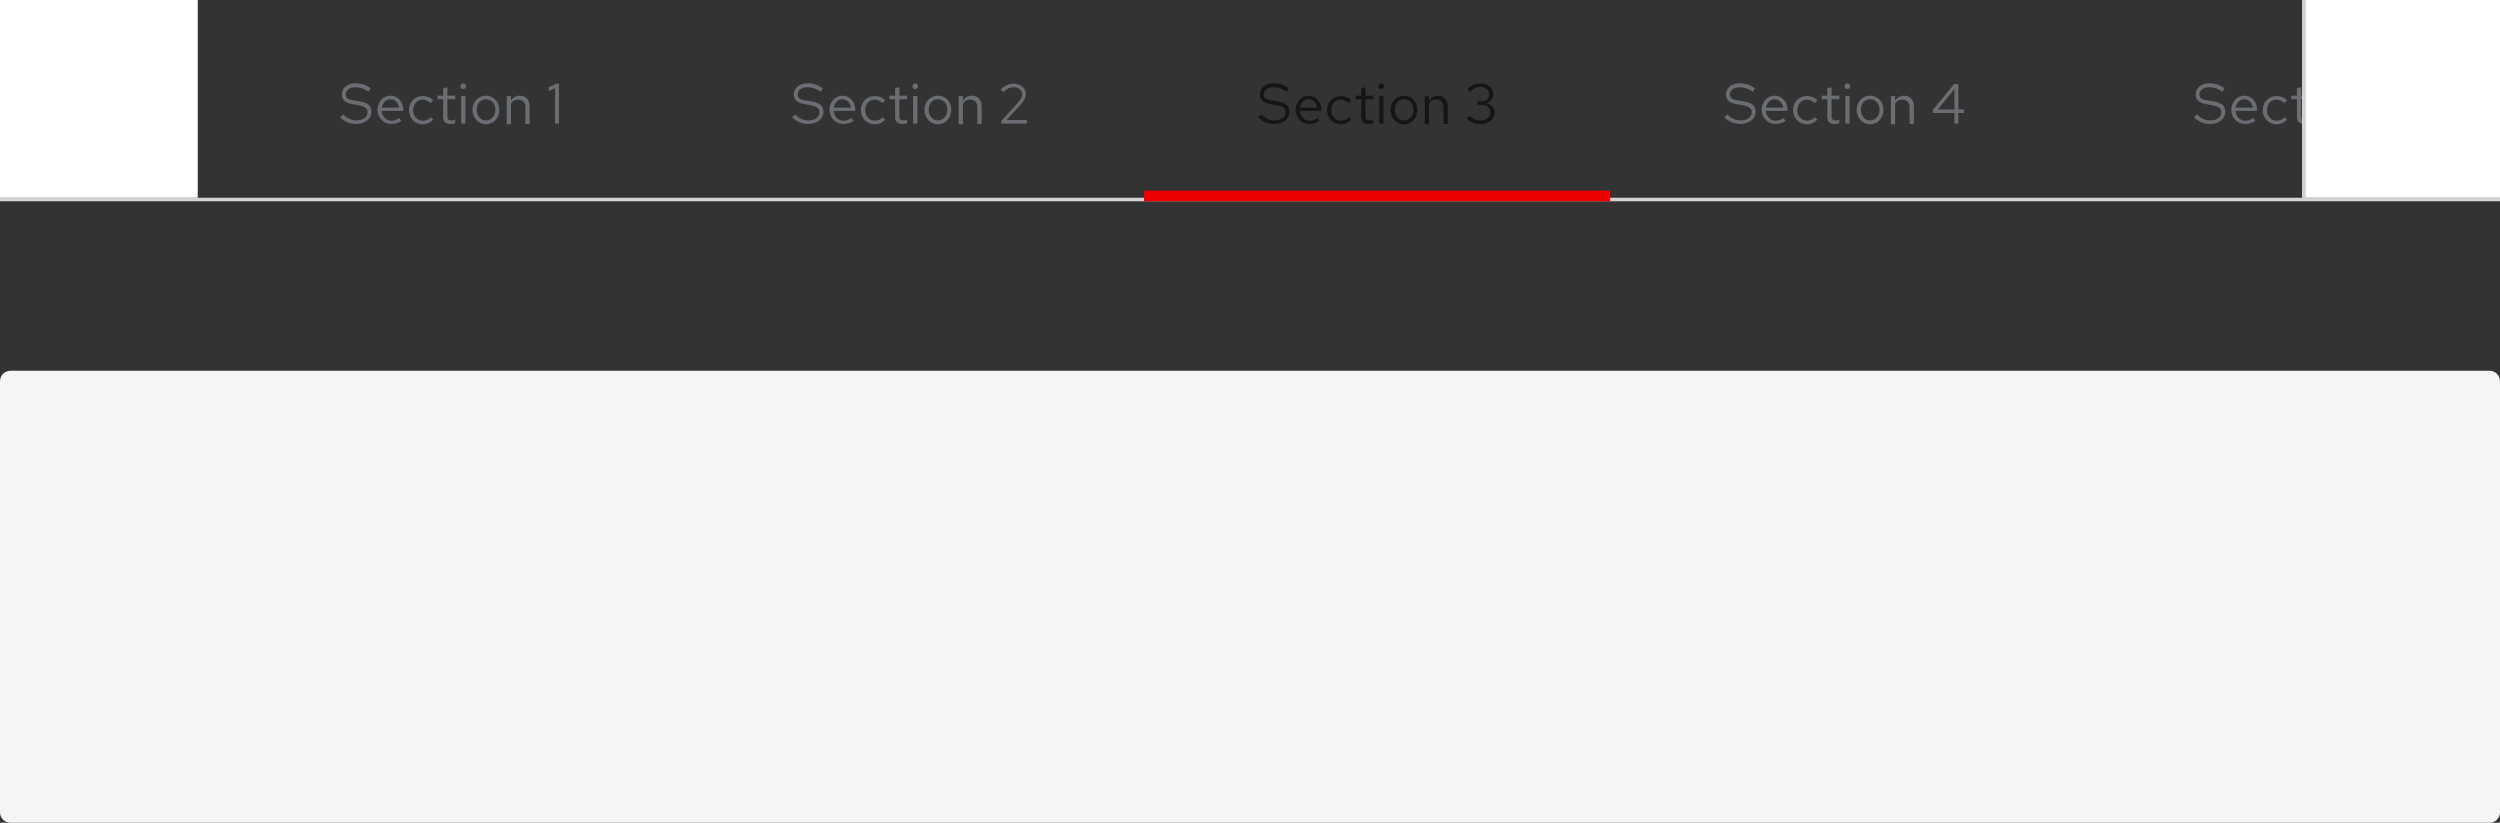 <?xml version="1.0" encoding="utf-8"?>
<!-- Generator: Adobe Illustrator 24.3.0, SVG Export Plug-In . SVG Version: 6.00 Build 0)  -->
<svg version="1.1" id="Layer_1" xmlns="http://www.w3.org/2000/svg" xmlns:xlink="http://www.w3.org/1999/xlink" x="0px" y="0px"
	 viewBox="0 0 708 233" style="enable-background:new 0 0 708 233;" xml:space="preserve">
<rect x="0" y="0" width="708" height="233" fill="#333333" stroke="none"/>
<style type="text/css">
	.st0{fill:#F5F5F5;}
	.st1{fill:#D2D2D2;}
	.st2{enable-background:new    ;}
	.st3{fill:#6A6E73;}
	.st4{fill:#EE0000;}
	.st5{fill:#151515;}
	.st6{fill:#FFFFFF;}
</style>
<g transform="translate(-360 -4130)">
	<path class="st0" d="M363,4235h702c1.7,0,3,1.3,3,3v122c0,1.7-1.3,3-3,3H363c-1.7,0-3-1.3-3-3v-122C360,4236.3,361.3,4235,363,4235
		z"/>
	<path class="st1" d="M360,4186h708v1H360V4186z"/>
	<g class="st2">
		<path class="st3" d="M982.2,4162.4c1.3,1.3,2.4,1.7,3.9,1.7c1.7,0,3-1,3-2.3c0-1.1-0.7-1.6-2.5-2l-1.8-0.3c-2-0.4-3-1.2-3-2.7
			c0-1.9,1.6-3.2,3.8-3.2c1.7,0,3,0.4,4.4,1.4l-0.6,1c-1.2-0.9-2.5-1.3-3.8-1.3c-1.6,0-2.7,0.9-2.7,2c0,1,0.6,1.5,2.1,1.7l1.8,0.3
			c2.4,0.4,3.4,1.3,3.4,3c0,1.9-1.8,3.4-4.3,3.4c-1.8,0-3.2-0.6-4.6-1.9L982.2,4162.4z"/>
		<path class="st3" d="M995.8,4165.1c-2.2,0-3.9-1.8-3.9-4s1.6-4,3.7-4c2,0,3.6,1.7,3.6,3.9v0.4h-6.1c0.1,1.6,1.3,2.8,2.8,2.8
			c0.8,0,1.6-0.3,2.1-0.8l0.7,0.8C997.9,4164.8,996.9,4165.1,995.8,4165.1z M993.1,4160.5h4.9c-0.2-1.4-1.2-2.4-2.4-2.4
			C994.3,4158.1,993.4,4159.1,993.1,4160.5z"/>
		<path class="st3" d="M1007,4163.2l0.7,0.7c-0.8,0.8-1.8,1.3-3,1.3c-2.2,0-3.9-1.8-3.9-4c0-2.3,1.7-4,3.9-4c1.2,0,2.2,0.4,3,1.2
			l-0.8,0.8c-0.6-0.6-1.4-1-2.2-1c-1.5,0-2.7,1.3-2.7,3c0,1.7,1.2,3,2.8,3C1005.7,4164.1,1006.5,4163.8,1007,4163.2z"/>
		<path class="st3" d="M1010.5,4158.1h-1.6v-1h1.6v-2.1l1.2-0.3v2.4h2.2v1h-2.2v4.8c0,0.8,0.3,1.2,1.1,1.2c0.4,0,0.7,0,1.1-0.2v1
			c-0.4,0.1-0.9,0.2-1.4,0.2c-1.3,0-2-0.7-2-1.9V4158.1z"/>
		<path class="st3" d="M1015.4,4154.4c0-0.4,0.4-0.8,0.8-0.8c0.4,0,0.8,0.4,0.8,0.8c0,0.5-0.4,0.8-0.8,0.8
			C1015.7,4155.3,1015.4,4154.9,1015.4,4154.4z M1016.8,4165h-1.2v-7.8h1.2V4165z"/>
		<path class="st3" d="M1022.6,4157.1c2.2,0,3.8,1.7,3.8,4c0,2.3-1.6,4.1-3.8,4.1c-2.1,0-3.8-1.8-3.8-4.1
			C1018.8,4158.8,1020.5,4157.1,1022.6,4157.1z M1025.3,4161.1c0-1.7-1.1-3-2.7-3s-2.6,1.3-2.6,3c0,1.7,1.1,3,2.6,3
			S1025.3,4162.8,1025.3,4161.1z"/>
		<path class="st3" d="M1028.5,4157.2h1.2v1.3c0.6-0.9,1.4-1.4,2.5-1.4c1.7,0,2.8,1.2,2.8,2.9v5.1h-1.2v-4.7c0-1.4-0.8-2.2-2.1-2.2
			c-0.9,0-1.6,0.4-2,1.2v5.8h-1.2V4157.2z"/>
		<path class="st3" d="M1041.2,4153.8h6.4v1h-5.4l-0.2,3.9c0.8-0.4,1.6-0.6,2.5-0.6c2.2,0,3.7,1.4,3.7,3.4c0,2.2-1.6,3.7-3.9,3.7
			c-1.5,0-2.8-0.5-3.8-1.5l0.7-0.8c1,0.9,1.9,1.3,3.1,1.3c1.6,0,2.8-1.1,2.8-2.7c0-1.5-1.1-2.5-2.8-2.5c-0.8,0-1.6,0.2-2.5,0.6
			l-0.8-0.3L1041.2,4153.8z"/>
	</g>
	<g class="st2">
		<path class="st3" d="M849.2,4162.4c1.3,1.3,2.4,1.7,3.9,1.7c1.7,0,3-1,3-2.3c0-1.1-0.7-1.6-2.5-2l-1.8-0.3c-2-0.4-3-1.2-3-2.7
			c0-1.9,1.6-3.2,3.8-3.2c1.7,0,3,0.4,4.4,1.4l-0.6,1c-1.2-0.9-2.5-1.3-3.8-1.3c-1.6,0-2.7,0.9-2.7,2c0,1,0.6,1.5,2.1,1.7l1.8,0.3
			c2.4,0.4,3.4,1.3,3.4,3c0,1.9-1.8,3.4-4.3,3.4c-1.8,0-3.2-0.6-4.6-1.9L849.2,4162.4z"/>
		<path class="st3" d="M862.8,4165.1c-2.2,0-3.9-1.8-3.9-4s1.6-4,3.7-4c2,0,3.6,1.7,3.6,3.9v0.4h-6.1c0.1,1.6,1.3,2.8,2.8,2.8
			c0.8,0,1.6-0.3,2.1-0.8l0.7,0.8C864.9,4164.8,863.9,4165.1,862.8,4165.1z M860.1,4160.5h4.9c-0.2-1.4-1.2-2.4-2.4-2.4
			C861.3,4158.1,860.4,4159.1,860.1,4160.5z"/>
		<path class="st3" d="M874,4163.2l0.7,0.7c-0.8,0.8-1.8,1.3-3,1.3c-2.2,0-3.9-1.8-3.9-4c0-2.3,1.7-4,3.9-4c1.2,0,2.2,0.4,3,1.2
			l-0.8,0.8c-0.6-0.6-1.4-1-2.2-1c-1.5,0-2.7,1.3-2.7,3c0,1.7,1.2,3,2.8,3C872.7,4164.1,873.5,4163.8,874,4163.2z"/>
		<path class="st3" d="M877.5,4158.1h-1.6v-1h1.6v-2.1l1.2-0.3v2.4h2.2v1h-2.2v4.8c0,0.8,0.3,1.2,1.1,1.2c0.4,0,0.7,0,1.1-0.2v1
			c-0.4,0.1-0.9,0.2-1.4,0.2c-1.3,0-2-0.7-2-1.9V4158.1z"/>
		<path class="st3" d="M882.4,4154.4c0-0.4,0.4-0.8,0.8-0.8c0.4,0,0.8,0.4,0.8,0.8c0,0.5-0.4,0.8-0.8,0.8
			C882.7,4155.3,882.4,4154.9,882.4,4154.4z M883.8,4165h-1.2v-7.8h1.2V4165z"/>
		<path class="st3" d="M889.6,4157.1c2.2,0,3.8,1.7,3.8,4c0,2.3-1.6,4.1-3.8,4.1c-2.1,0-3.8-1.8-3.8-4.1
			C885.8,4158.8,887.5,4157.1,889.6,4157.1z M892.3,4161.1c0-1.7-1.1-3-2.7-3s-2.6,1.3-2.6,3c0,1.7,1.1,3,2.6,3
			S892.3,4162.8,892.3,4161.1z"/>
		<path class="st3" d="M895.5,4157.2h1.2v1.3c0.6-0.9,1.4-1.4,2.5-1.4c1.7,0,2.8,1.2,2.8,2.9v5.1h-1.2v-4.7c0-1.4-0.8-2.2-2.1-2.2
			c-0.9,0-1.6,0.4-2,1.2v5.8h-1.2V4157.2z"/>
		<path class="st3" d="M914.6,4161h1.6v1h-1.6v3h-1.1v-3h-6.1v-0.9l6-7.3h1.2V4161z M913.5,4161v-5.8l-4.7,5.8H913.5z"/>
	</g>
	<path class="st4" d="M684,4184h132v3H684V4184z"/>
	<g class="st2">
		<path class="st5" d="M717.2,4162.4c1.3,1.3,2.4,1.7,3.9,1.7c1.7,0,3-1,3-2.3c0-1.1-0.7-1.6-2.5-2l-1.8-0.3c-2-0.4-3-1.2-3-2.7
			c0-1.9,1.6-3.2,3.8-3.2c1.7,0,3,0.4,4.4,1.4l-0.6,1c-1.2-0.9-2.5-1.3-3.8-1.3c-1.6,0-2.7,0.9-2.7,2c0,1,0.6,1.5,2.1,1.7l1.8,0.3
			c2.4,0.4,3.4,1.3,3.4,3c0,1.9-1.8,3.4-4.3,3.4c-1.8,0-3.2-0.6-4.6-1.9L717.2,4162.4z"/>
		<path class="st5" d="M730.8,4165.1c-2.2,0-3.9-1.8-3.9-4s1.6-4,3.7-4c2,0,3.6,1.7,3.6,3.9v0.4h-6.1c0.1,1.6,1.3,2.8,2.8,2.8
			c0.8,0,1.6-0.3,2.1-0.8l0.7,0.8C732.9,4164.8,731.9,4165.1,730.8,4165.1z M728.1,4160.5h4.9c-0.2-1.4-1.2-2.4-2.4-2.4
			C729.3,4158.1,728.4,4159.1,728.1,4160.5z"/>
		<path class="st5" d="M742,4163.2l0.7,0.7c-0.8,0.8-1.8,1.3-3,1.3c-2.2,0-3.9-1.8-3.9-4c0-2.3,1.7-4,3.9-4c1.2,0,2.2,0.4,3,1.2
			l-0.8,0.8c-0.6-0.6-1.4-1-2.2-1c-1.5,0-2.7,1.3-2.7,3c0,1.7,1.2,3,2.8,3C740.7,4164.1,741.5,4163.8,742,4163.2z"/>
		<path class="st5" d="M745.5,4158.1h-1.6v-1h1.6v-2.1l1.2-0.3v2.4h2.2v1h-2.2v4.8c0,0.8,0.3,1.2,1.1,1.2c0.4,0,0.7,0,1.1-0.2v1
			c-0.4,0.1-0.9,0.2-1.4,0.2c-1.3,0-2-0.7-2-1.9V4158.1z"/>
		<path class="st5" d="M750.4,4154.4c0-0.4,0.4-0.8,0.8-0.8c0.4,0,0.8,0.4,0.8,0.8c0,0.5-0.4,0.8-0.8,0.8
			C750.7,4155.3,750.4,4154.9,750.4,4154.4z M751.8,4165h-1.2v-7.8h1.2V4165z"/>
		<path class="st5" d="M757.6,4157.1c2.2,0,3.8,1.7,3.8,4c0,2.3-1.6,4.1-3.8,4.1c-2.1,0-3.8-1.8-3.8-4.1
			C753.8,4158.8,755.5,4157.1,757.6,4157.1z M760.3,4161.1c0-1.7-1.1-3-2.7-3s-2.6,1.3-2.6,3c0,1.7,1.1,3,2.6,3
			S760.3,4162.8,760.3,4161.1z"/>
		<path class="st5" d="M763.5,4157.2h1.2v1.3c0.6-0.9,1.4-1.4,2.5-1.4c1.7,0,2.8,1.2,2.8,2.9v5.1h-1.2v-4.7c0-1.4-0.8-2.2-2.1-2.2
			c-0.9,0-1.6,0.4-2,1.2v5.8h-1.2V4157.2z"/>
		<path class="st5" d="M779.3,4165.2c-1.5,0-2.9-0.5-3.9-1.6l0.8-0.8c0.9,0.9,1.9,1.3,3.1,1.3c1.6,0,2.8-0.9,2.8-2.3
			c0-1.2-1-2.1-2.4-2.1h-1.3v-1h1.3c1.2,0,2-0.8,2-2c0-1.2-1.1-2.1-2.4-2.1c-1.2,0-2,0.4-2.9,1.4l-0.8-0.8c1-1.1,2.3-1.6,3.7-1.6
			c2,0,3.6,1.3,3.6,3.1c0,1.2-0.8,2.2-2.1,2.5c1.5,0.3,2.5,1.4,2.5,2.7C783.2,4163.8,781.6,4165.2,779.3,4165.2z"/>
	</g>
	<g class="st2">
		<path class="st3" d="M585.2,4162.4c1.3,1.3,2.4,1.7,3.9,1.7c1.7,0,3-1,3-2.3c0-1.1-0.7-1.6-2.5-2l-1.8-0.3c-2-0.4-3-1.2-3-2.7
			c0-1.9,1.6-3.2,3.8-3.2c1.7,0,3,0.4,4.4,1.4l-0.6,1c-1.2-0.9-2.5-1.3-3.8-1.3c-1.6,0-2.7,0.9-2.7,2c0,1,0.6,1.5,2.1,1.7l1.8,0.3
			c2.4,0.4,3.4,1.3,3.4,3c0,1.9-1.8,3.4-4.3,3.4c-1.8,0-3.2-0.6-4.6-1.9L585.2,4162.4z"/>
		<path class="st3" d="M598.8,4165.1c-2.2,0-3.9-1.8-3.9-4s1.6-4,3.7-4c2,0,3.6,1.7,3.6,3.9v0.4h-6.1c0.1,1.6,1.3,2.8,2.8,2.8
			c0.8,0,1.6-0.3,2.1-0.8l0.7,0.8C600.9,4164.8,599.9,4165.1,598.8,4165.1z M596.1,4160.5h4.9c-0.2-1.4-1.2-2.4-2.4-2.4
			C597.3,4158.1,596.4,4159.1,596.1,4160.5z"/>
		<path class="st3" d="M610,4163.2l0.7,0.7c-0.8,0.8-1.8,1.3-3,1.3c-2.2,0-3.9-1.8-3.9-4c0-2.3,1.7-4,3.9-4c1.2,0,2.2,0.4,3,1.2
			l-0.8,0.8c-0.6-0.6-1.4-1-2.2-1c-1.5,0-2.7,1.3-2.7,3c0,1.7,1.2,3,2.8,3C608.7,4164.1,609.5,4163.8,610,4163.2z"/>
		<path class="st3" d="M613.5,4158.1h-1.6v-1h1.6v-2.1l1.2-0.3v2.4h2.2v1h-2.2v4.8c0,0.8,0.3,1.2,1.1,1.2c0.4,0,0.7,0,1.1-0.2v1
			c-0.4,0.1-0.9,0.2-1.4,0.2c-1.3,0-2-0.7-2-1.9V4158.1z"/>
		<path class="st3" d="M618.4,4154.4c0-0.4,0.4-0.8,0.8-0.8c0.4,0,0.8,0.4,0.8,0.8c0,0.5-0.4,0.8-0.8,0.8
			C618.7,4155.3,618.4,4154.9,618.4,4154.4z M619.8,4165h-1.2v-7.8h1.2V4165z"/>
		<path class="st3" d="M625.6,4157.1c2.2,0,3.8,1.7,3.8,4c0,2.3-1.6,4.1-3.8,4.1c-2.1,0-3.8-1.8-3.8-4.1
			C621.8,4158.8,623.5,4157.1,625.6,4157.1z M628.3,4161.1c0-1.7-1.1-3-2.7-3s-2.6,1.3-2.6,3c0,1.7,1.1,3,2.6,3
			S628.3,4162.8,628.3,4161.1z"/>
		<path class="st3" d="M631.5,4157.2h1.2v1.3c0.6-0.9,1.4-1.4,2.5-1.4c1.7,0,2.8,1.2,2.8,2.9v5.1h-1.2v-4.7c0-1.4-0.8-2.2-2.1-2.2
			c-0.9,0-1.6,0.4-2,1.2v5.8h-1.2V4157.2z"/>
		<path class="st3" d="M643.6,4164.2l4.5-4.9c1-1.2,1.4-1.8,1.4-2.6c0-1.1-1-2-2.4-2c-1.1,0-1.9,0.4-3,1.4l-0.7-0.8
			c1.2-1.1,2.3-1.6,3.6-1.6c2,0,3.5,1.2,3.5,2.9c0,1.1-0.4,1.8-1.7,3.3l-3.8,4.1l5.8,0v1h-7.2V4164.2z"/>
	</g>
	<g class="st2">
		<path class="st3" d="M457.2,4162.4c1.3,1.3,2.4,1.7,3.9,1.7c1.7,0,3-1,3-2.3c0-1.1-0.7-1.6-2.5-2l-1.8-0.3c-2-0.4-3-1.2-3-2.7
			c0-1.9,1.6-3.2,3.8-3.2c1.7,0,3,0.4,4.4,1.4l-0.6,1c-1.2-0.9-2.5-1.3-3.8-1.3c-1.6,0-2.7,0.9-2.7,2c0,1,0.6,1.5,2.1,1.7l1.8,0.3
			c2.4,0.4,3.4,1.3,3.4,3c0,1.9-1.8,3.4-4.3,3.4c-1.8,0-3.2-0.6-4.6-1.9L457.2,4162.4z"/>
		<path class="st3" d="M470.8,4165.1c-2.2,0-3.9-1.8-3.9-4s1.6-4,3.7-4c2,0,3.6,1.7,3.6,3.9v0.4h-6.1c0.1,1.6,1.3,2.8,2.8,2.8
			c0.8,0,1.6-0.3,2.1-0.8l0.7,0.8C472.9,4164.8,471.9,4165.1,470.8,4165.1z M468.1,4160.5h4.9c-0.2-1.4-1.2-2.4-2.4-2.4
			C469.3,4158.1,468.4,4159.1,468.1,4160.5z"/>
		<path class="st3" d="M482,4163.2l0.7,0.7c-0.8,0.8-1.8,1.3-3,1.3c-2.2,0-3.9-1.8-3.9-4c0-2.3,1.7-4,3.9-4c1.2,0,2.2,0.4,3,1.2
			l-0.8,0.8c-0.6-0.6-1.4-1-2.2-1c-1.5,0-2.7,1.3-2.7,3c0,1.7,1.2,3,2.8,3C480.7,4164.1,481.5,4163.8,482,4163.2z"/>
		<path class="st3" d="M485.5,4158.1h-1.6v-1h1.6v-2.1l1.2-0.3v2.4h2.2v1h-2.2v4.8c0,0.8,0.3,1.2,1.1,1.2c0.4,0,0.7,0,1.1-0.2v1
			c-0.4,0.1-0.9,0.2-1.4,0.2c-1.3,0-2-0.7-2-1.9V4158.1z"/>
		<path class="st3" d="M490.4,4154.4c0-0.4,0.4-0.8,0.8-0.8c0.4,0,0.8,0.4,0.8,0.8c0,0.5-0.4,0.8-0.8,0.8
			C490.7,4155.3,490.4,4154.9,490.4,4154.4z M491.8,4165h-1.2v-7.8h1.2V4165z"/>
		<path class="st3" d="M497.6,4157.1c2.2,0,3.8,1.7,3.8,4c0,2.3-1.6,4.1-3.8,4.1c-2.1,0-3.8-1.8-3.8-4.1
			C493.8,4158.8,495.5,4157.1,497.6,4157.1z M500.3,4161.1c0-1.7-1.1-3-2.7-3s-2.6,1.3-2.6,3c0,1.7,1.1,3,2.6,3
			S500.3,4162.8,500.3,4161.1z"/>
		<path class="st3" d="M503.5,4157.2h1.2v1.3c0.6-0.9,1.4-1.4,2.5-1.4c1.7,0,2.8,1.2,2.8,2.9v5.1h-1.2v-4.7c0-1.4-0.8-2.2-2.1-2.2
			c-0.9,0-1.6,0.4-2,1.2v5.8h-1.2V4157.2z"/>
		<path class="st3" d="M518.4,4165h-1.2v-10l-1.8,0.8v-1.1l2.2-1h0.7V4165z"/>
	</g>
	<path class="st6" d="M1012,4130h56v56h-56V4130z"/>
	<path class="st6" d="M0,0"/>
	<path class="st1" d="M1012,4130h1v56h-1V4130z"/>
	<path class="st6" d="M360,4130h56v56h-56V4130z"/>
	<path class="st6" d="M0,0"/>
</g>
</svg>
